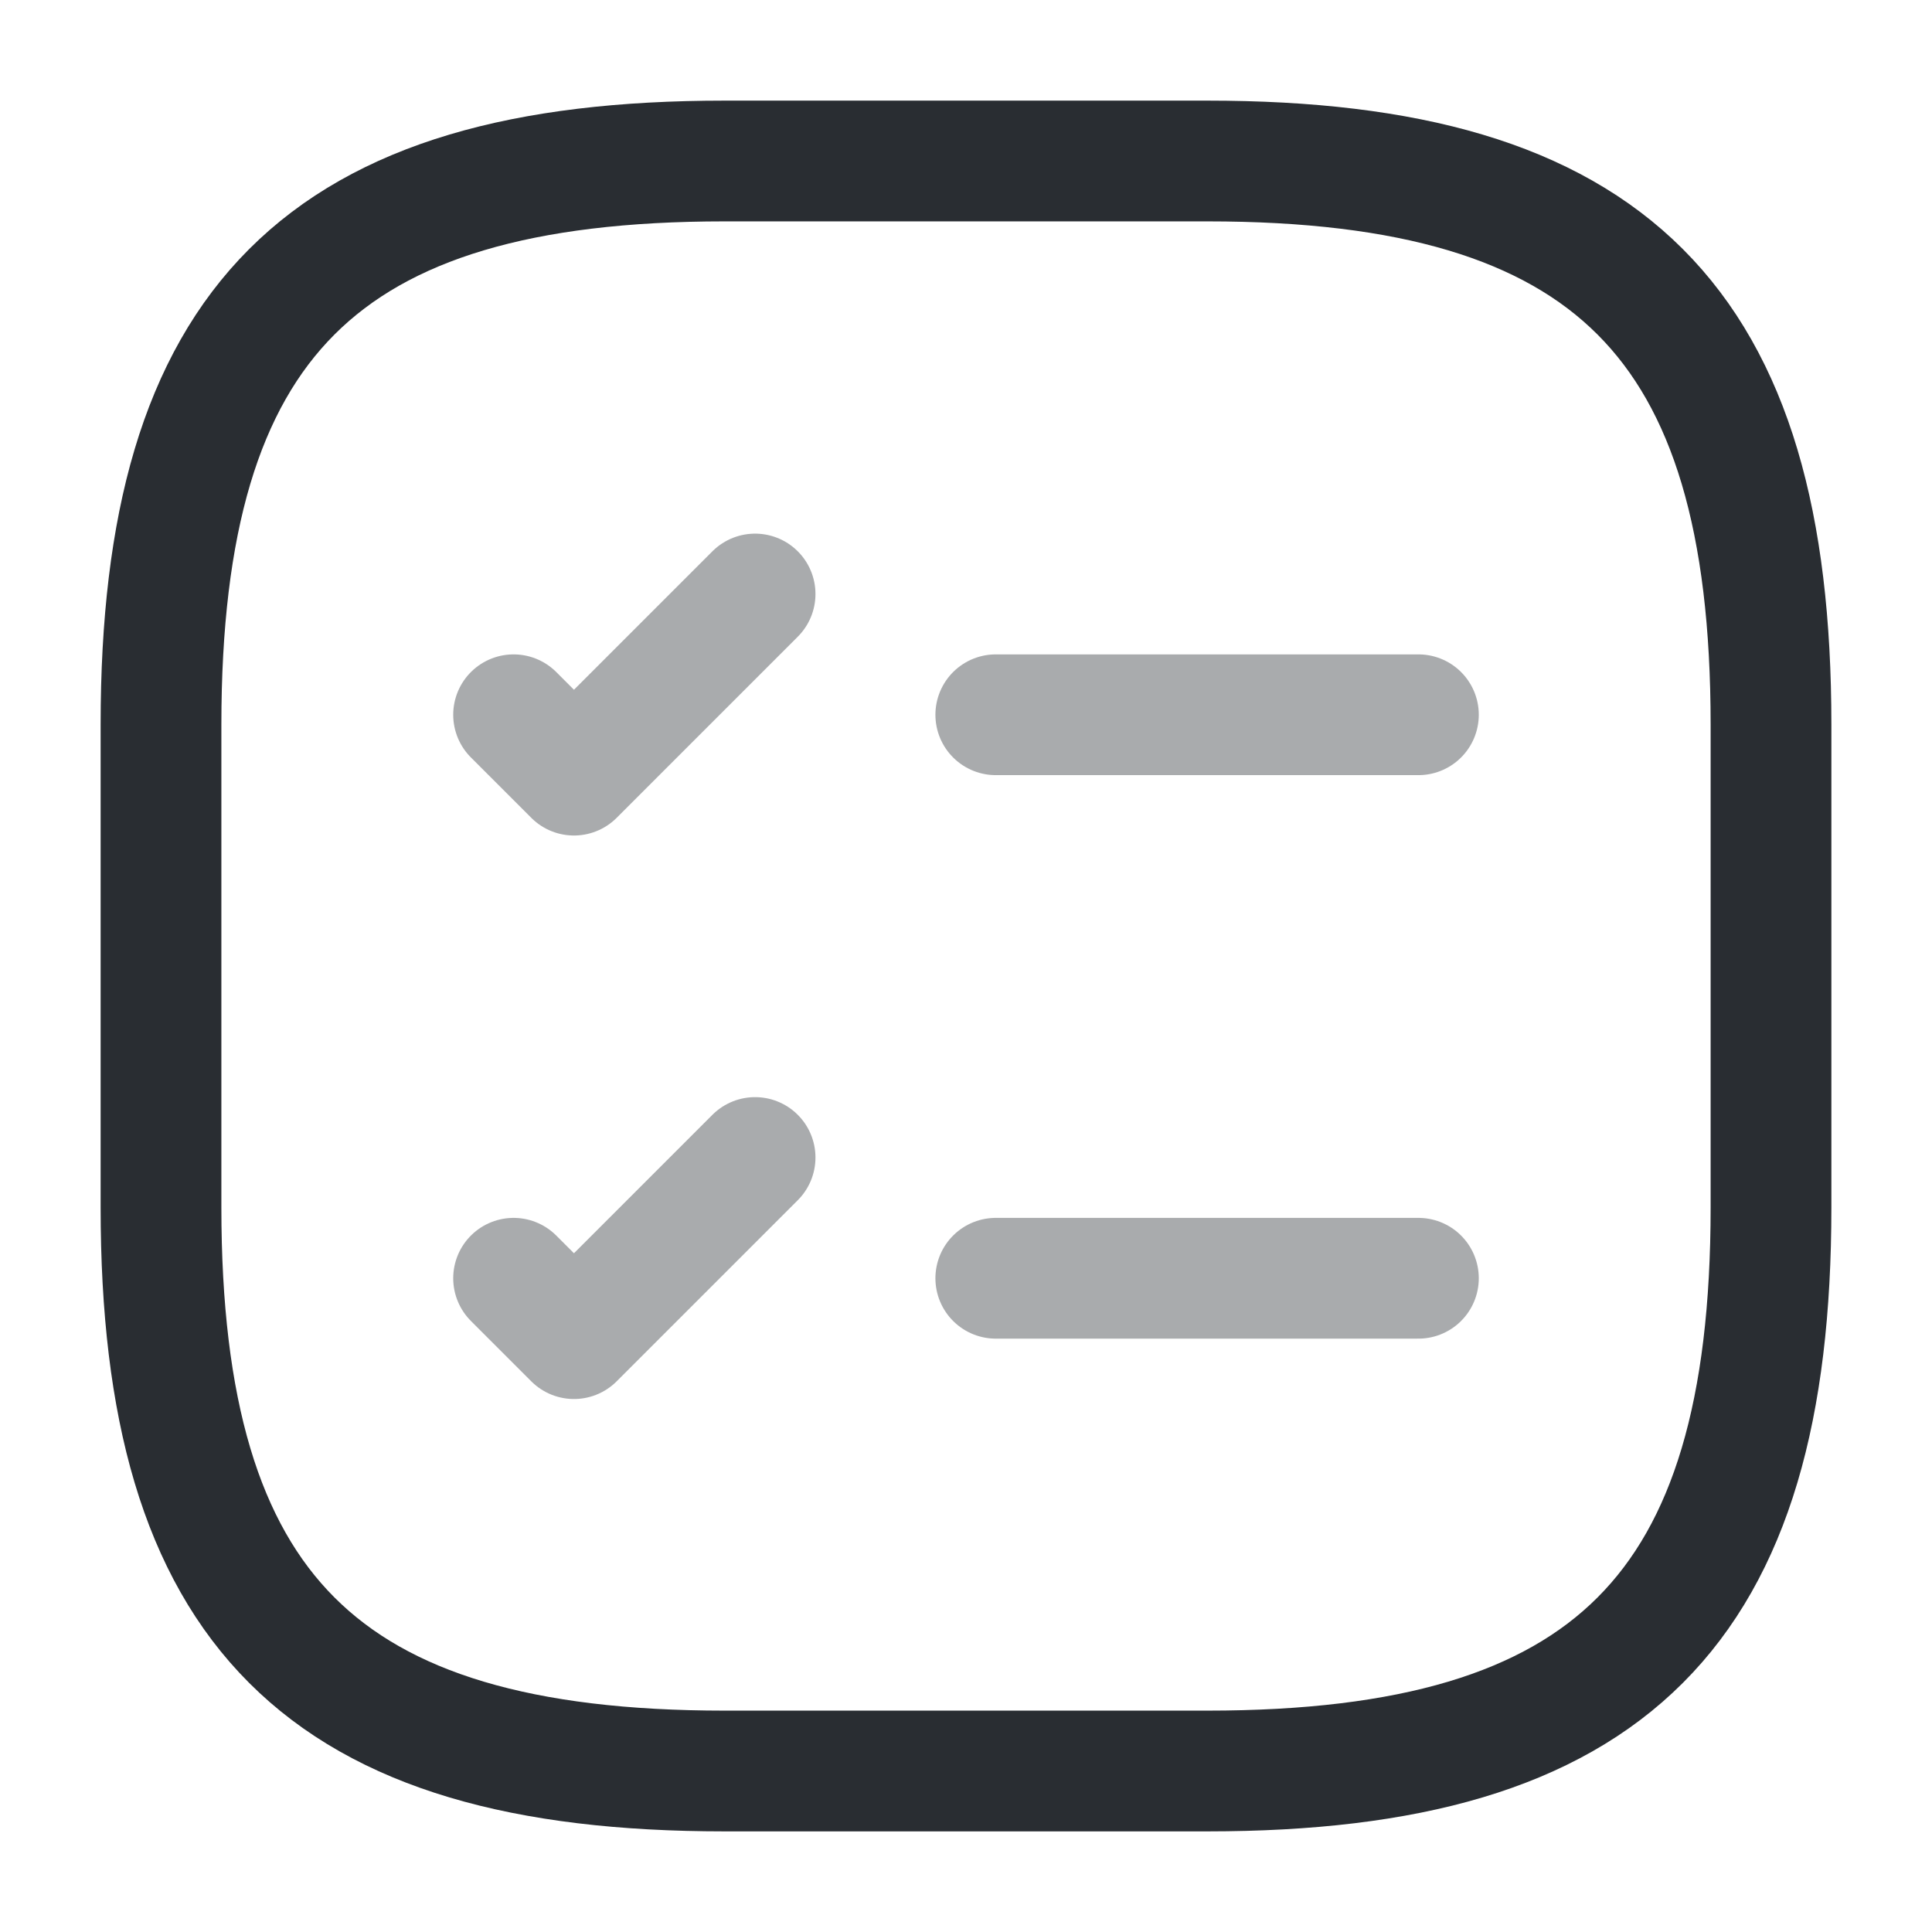 <svg width="24" height="24" fill="none" xmlns="http://www.w3.org/2000/svg"><path opacity=".4" d="M12.37 8.879h5.25M6.38 8.879l.75.75 2.25-2.25M12.37 15.879h5.25M6.38 15.879l.75.75 2.25-2.25" stroke="#292D32" stroke-width="1.5" stroke-linecap="round" stroke-linejoin="round"/><path d="M9 22h6c5 0 7-2 7-7V9c0-5-2-7-7-7H9C4 2 2 4 2 9v6c0 5 2 7 7 7Z" stroke="#292D32" stroke-width="1.5" stroke-linecap="round" stroke-linejoin="round"/></svg>